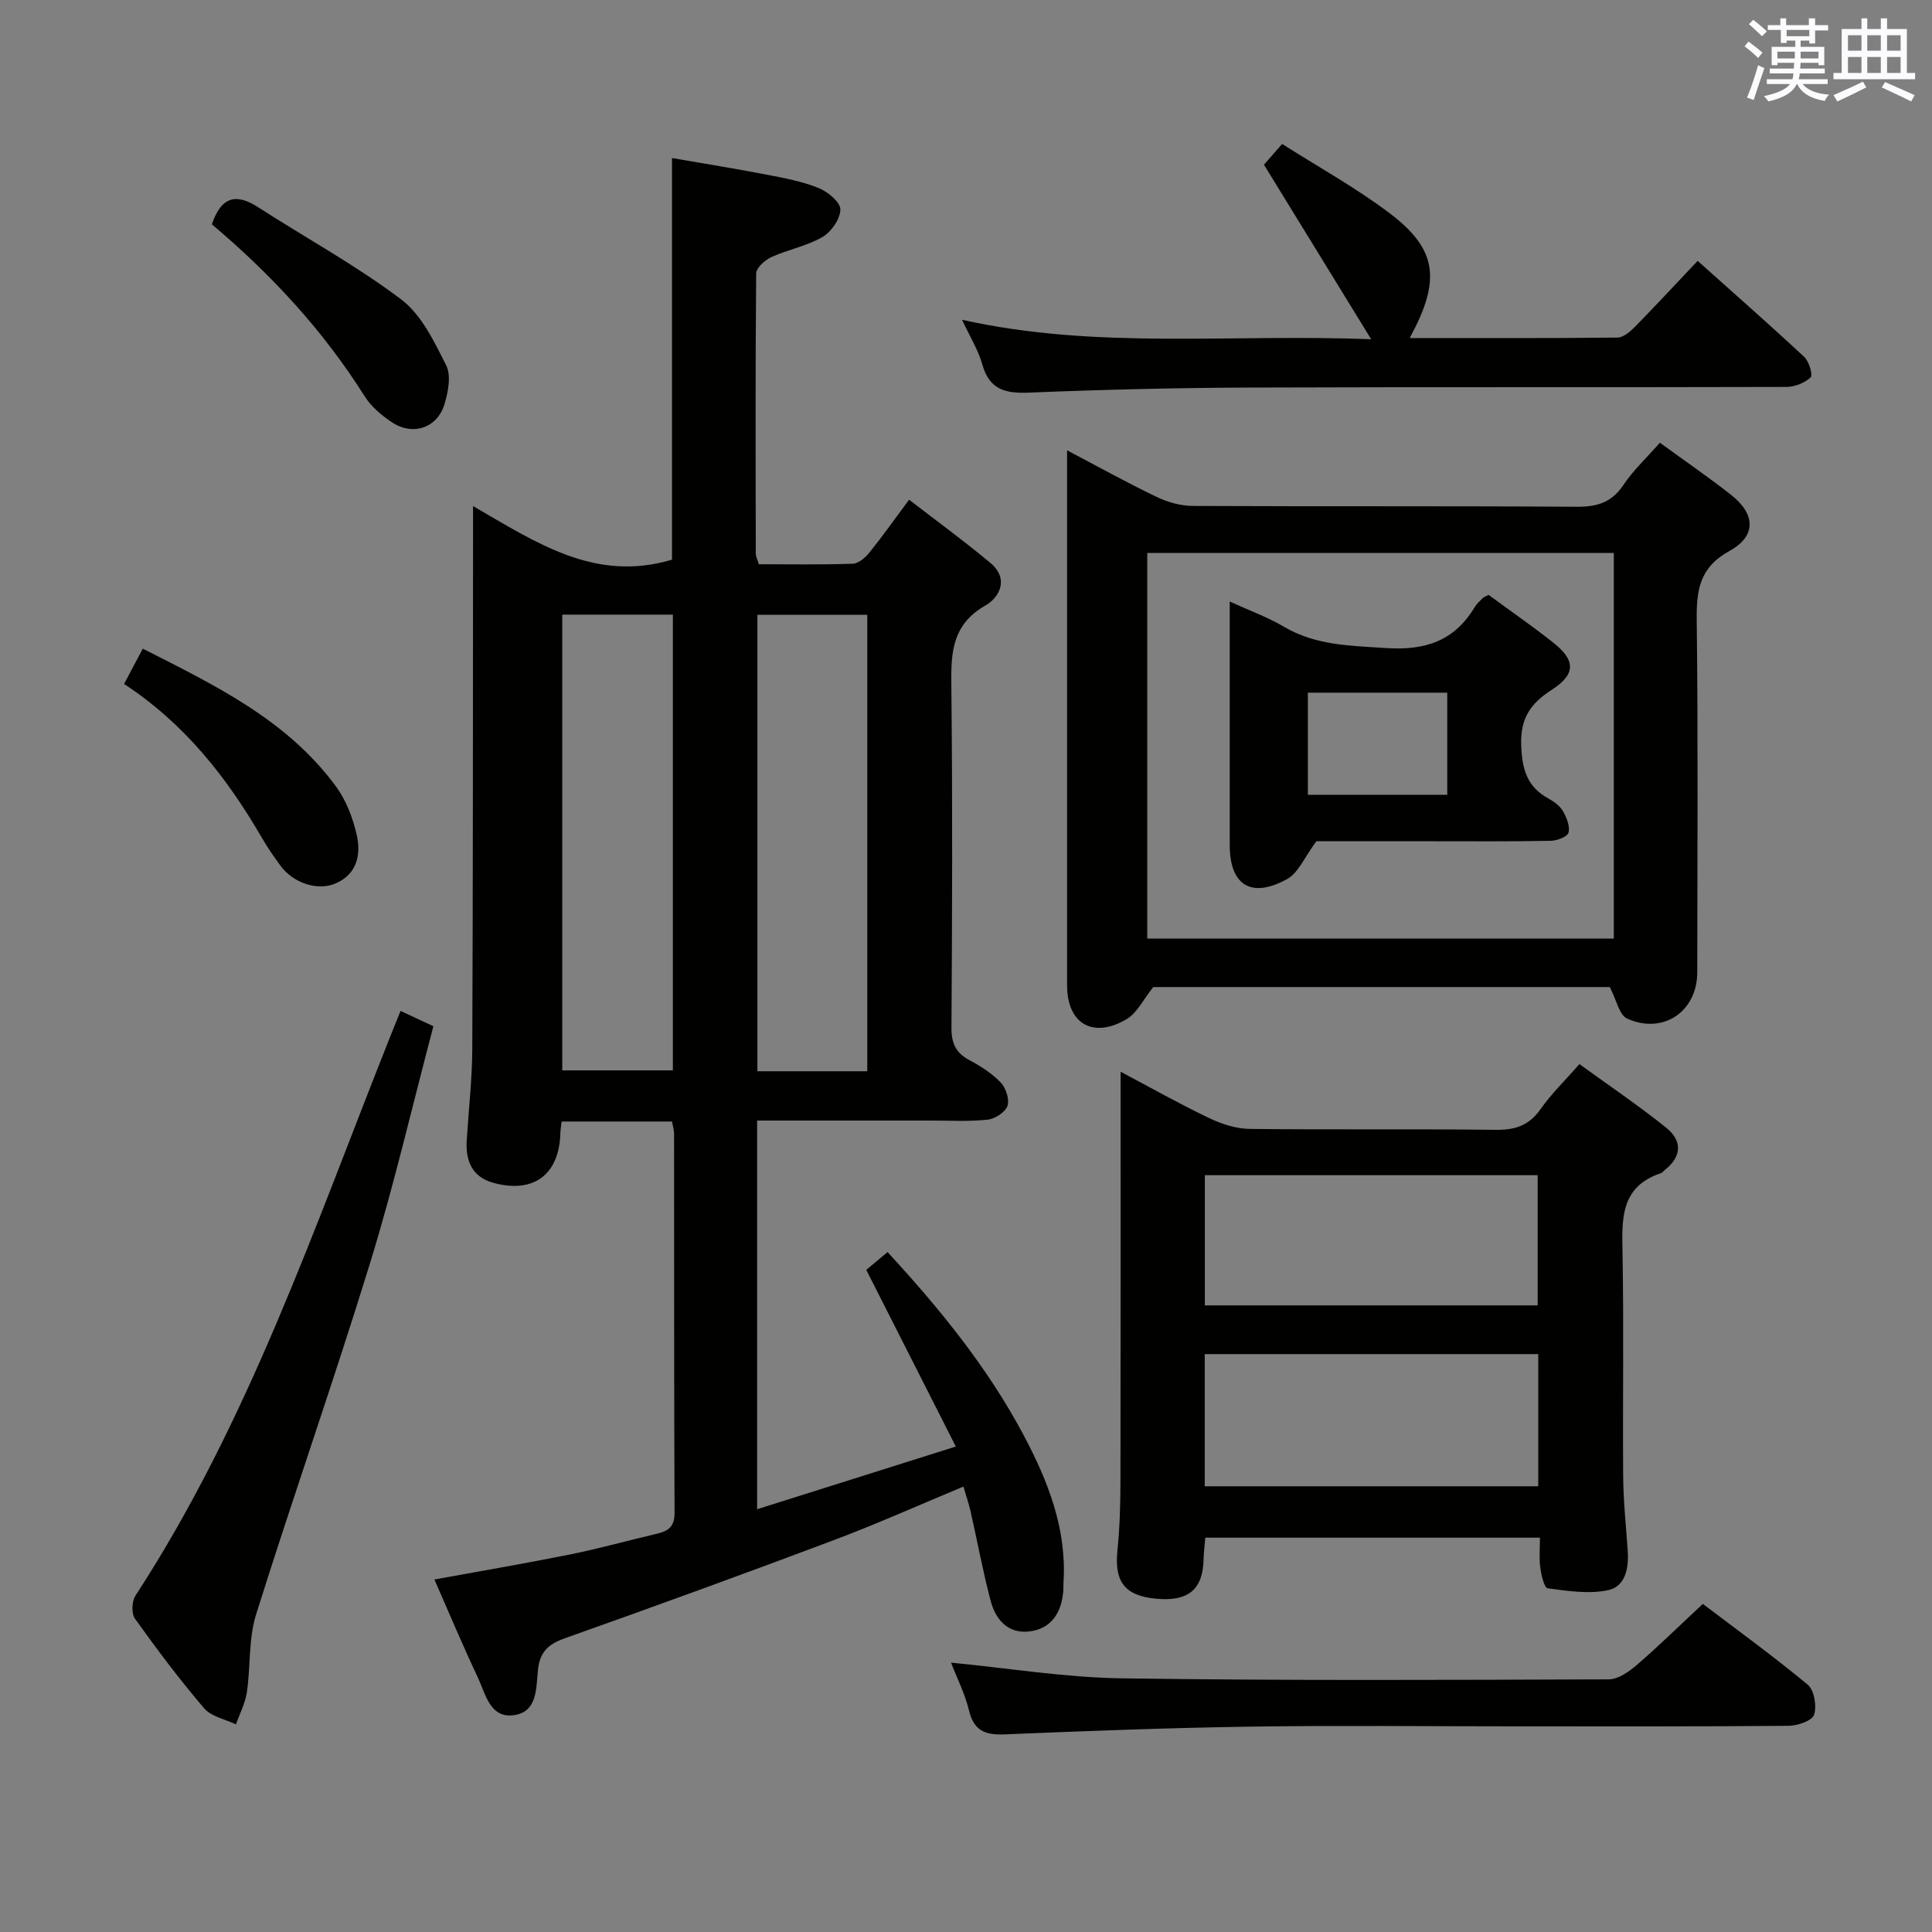 <svg enable-background="new 0 0 400 400" viewBox="0 0 400 400" xmlns="http://www.w3.org/2000/svg"><rect x="0" y="0" width="400" height="400" fill="#808080" stroke="none"/><g fill="#010100"><path d="m89.94 327.02c9.61-1.76 18.91-3.34 28.15-5.2 6.02-1.22 11.95-2.88 17.93-4.28 2.32-.55 3.65-1.43 3.64-4.29-.12-26.16-.07-52.33-.1-78.49 0-.8-.26-1.59-.42-2.56-7.61 0-15.06 0-22.86 0-.1.86-.24 1.62-.26 2.39-.23 8.58-5.5 12.57-13.82 10.32-4.46-1.21-5.84-4.56-5.57-8.84.4-6.31 1.12-12.61 1.15-18.92.15-35.49.13-70.99.16-106.48 0-1.6 0-3.21 0-5.89 13.15 7.6 25.3 15.86 41.19 11.09 0-26.99 0-54.67 0-83.15 6.62 1.15 13.23 2.21 19.81 3.48 3.58.69 7.23 1.38 10.57 2.74 1.89.77 4.49 2.91 4.48 4.42-.01 1.97-1.88 4.65-3.71 5.71-3.24 1.88-7.13 2.59-10.58 4.16-1.33.61-3.13 2.22-3.14 3.38-.18 19.33-.12 38.66-.08 57.99 0 .62.34 1.24.62 2.22 6.52 0 12.99.12 19.46-.11 1.18-.04 2.58-1.24 3.41-2.27 2.71-3.36 5.2-6.89 8.25-10.98 5.75 4.44 11.47 8.6 16.88 13.13 3.79 3.18 1.95 7.04-1.1 8.78-7.48 4.27-7.09 10.81-7.02 17.91.24 23.16.16 46.33.01 69.49-.02 3.27.92 5.25 3.78 6.76 2.33 1.23 4.66 2.74 6.45 4.63 1.06 1.12 1.82 3.49 1.36 4.81-.46 1.31-2.57 2.67-4.09 2.84-3.79.42-7.65.19-11.48.19-11.98.01-23.96 0-36.26 0v80.47c13.62-4.3 26.81-8.46 41.14-12.98-6.34-12.51-12.32-24.3-18.54-36.58.99-.82 2.48-2.08 4.41-3.68 10.83 11.75 20.75 23.92 28.19 37.94 5.03 9.48 8.93 19.34 8.24 30.4-.04.66 0 1.34-.06 2-.41 4.48-2.59 7.76-7.21 8.22-4.31.43-6.81-2.55-7.81-6.33-1.61-6.09-2.75-12.3-4.14-18.45-.36-1.6-.9-3.16-1.5-5.23-9.15 3.8-17.9 7.73-26.87 11.1-18.49 6.96-37.07 13.71-55.69 20.32-3.37 1.19-5.12 2.82-5.52 6.42-.42 3.81-.02 8.94-5.19 9.51-4.78.53-5.68-4.44-7.24-7.76-3.11-6.59-5.93-13.31-9.02-20.35zm26.47-199.77v94.36h22.9c0-31.58 0-62.84 0-94.36-7.7 0-15.14 0-22.9 0zm63.15 94.54c0-31.82 0-63.17 0-94.51-7.8 0-15.22 0-22.75 0v94.51z"/><path d="m318.83 318.36c-23.59 0-46.21 0-69.28 0-.13 1.56-.33 2.99-.36 4.42-.12 6.32-3.16 8.86-9.9 8.21-6.44-.62-8.59-3.53-7.94-9.95.49-4.79.62-9.64.63-14.46.05-27.97.03-55.94.03-84.69 6.4 3.39 12.27 6.71 18.34 9.6 2.59 1.24 5.59 2.21 8.41 2.24 16.99.2 33.98-.02 50.96.19 4.05.05 6.9-.94 9.27-4.33 2.17-3.11 4.96-5.79 8.01-9.28 6.04 4.38 12.19 8.54 17.97 13.17 3.33 2.67 3.29 5.98-.33 8.78-.26.2-.47.54-.76.63-8.53 2.84-8.08 9.67-7.95 16.8.28 15.32.01 30.64.13 45.96.04 5.14.59 10.28.94 15.42.25 3.59-.46 7.42-4.1 8.17-3.98.83-8.34.15-12.47-.4-.71-.09-1.33-2.76-1.53-4.29-.27-2.01-.07-4.09-.07-6.19zm-69.4-10.64h69.05c0-9.29 0-18.32 0-27.37-23.21 0-46.07 0-69.05 0zm.02-64.41v26.96h68.91c0-9.17 0-18 0-26.96-23.06 0-45.67 0-68.91 0z"/><path d="m343.66 91.66c5.13 3.74 10.07 7.12 14.76 10.81 5.03 3.96 5.26 8.51-.32 11.58-6.22 3.42-6.88 8.06-6.81 14.27.29 24.31.13 48.63.11 72.95 0 8.13-7.01 12.98-14.52 9.62-1.63-.73-2.2-3.86-3.59-6.53-31.16 0-63.21 0-94.52 0-2 2.48-3.32 5.35-5.56 6.67-6.97 4.09-12.28.87-12.28-7.01 0-34.81 0-69.62 0-104.43 0-1.82 0-3.63 0-6.35 6.57 3.45 12.46 6.73 18.52 9.63 2.29 1.1 4.99 1.87 7.51 1.88 26.48.13 52.97-.01 79.45.17 4.21.03 7.25-.85 9.69-4.5 2.01-3.01 4.74-5.55 7.56-8.76zm-9.54 102.67c0-26.99 0-53.5 0-79.85-32.52 0-64.58 0-96.59 0v79.85z"/><path d="m261.69 34.1c.75-.86 2.02-2.32 3.76-4.3 7.6 4.84 15.33 9.1 22.29 14.37 9.87 7.47 10.64 13.82 4.12 25.82 14.5 0 28.76.06 43.02-.1 1.23-.01 2.64-1.24 3.63-2.24 4.3-4.38 8.46-8.88 12.97-13.64 7.82 7 15.05 13.34 22.07 19.89 1 .93 1.82 3.77 1.33 4.23-1.23 1.14-3.26 1.97-4.98 1.98-37.15.11-74.3-.01-111.45.13-15.14.06-30.28.43-45.41 1.05-4.89.2-8.2-.6-9.66-5.83-.82-2.95-2.52-5.65-4.19-9.25 27.94 6.22 55.43 2.87 84.7 4.03-7.81-12.7-14.87-24.19-22.2-36.14z"/><path d="m82.93 209.3c2.36 1.1 4.11 1.92 6.8 3.17-4.33 16.36-8.13 32.82-13.08 48.93-7.5 24.4-15.99 48.5-23.63 72.86-1.59 5.07-1.12 10.76-1.91 16.11-.34 2.28-1.48 4.43-2.26 6.65-2.24-1.08-5.11-1.61-6.59-3.34-5.07-5.93-9.77-12.19-14.31-18.54-.76-1.06-.67-3.6.09-4.77 23.42-35.94 37.05-76.32 52.75-115.76.6-1.53 1.22-3.04 2.14-5.31z"/><path d="m196.9 344.23c12 1.16 23.64 3.08 35.31 3.25 33.62.49 67.24.33 100.87.21 1.96-.01 4.19-1.59 5.82-2.99 4.53-3.91 8.8-8.11 13.65-12.63 6.85 5.2 14.48 10.72 21.72 16.73 1.35 1.12 1.9 4.42 1.32 6.22-.4 1.24-3.41 2.27-5.26 2.29-18.81.17-37.62.11-56.43.11-18.31 0-36.62-.21-54.93.06-16.94.25-33.88.89-50.82 1.6-4.01.17-6.49-.6-7.52-4.92-.84-3.48-2.5-6.74-3.73-9.93z"/><path d="m43.86 46.44c2.02-5.91 5.15-6.39 9.59-3.53 9.87 6.36 20.25 12.02 29.6 19.07 4.2 3.17 6.86 8.74 9.33 13.67 1.07 2.14.4 5.57-.39 8.13-1.5 4.84-6.52 6.5-10.78 3.69-2.18-1.44-4.37-3.28-5.73-5.45-8.58-13.63-19.37-25.26-31.62-35.58z"/><path d="m25.69 141.61c1.39-2.63 2.47-4.67 3.87-7.31 14.9 7.56 29.84 14.7 40.01 28.54 2.09 2.84 3.46 6.46 4.27 9.93.94 4.06.15 8.13-4.27 10.1-3.77 1.68-8.86-.04-11.5-3.63-1.37-1.87-2.7-3.8-3.86-5.8-7.24-12.48-15.99-23.62-28.52-31.83z"/><path d="m272.54 174.17c-2.46 3.3-3.72 6.55-6.05 7.83-7.47 4.11-11.89 1.26-11.89-7.07 0-16.47 0-32.95 0-50.39 4.2 1.92 7.89 3.25 11.21 5.21 6.61 3.9 13.74 3.93 21.11 4.42 8.12.54 14.17-1.43 18.39-8.46.42-.7 1.07-1.27 1.65-1.86.22-.22.56-.32 1.23-.69 4.38 3.22 9.02 6.42 13.42 9.91 4.6 3.65 4.68 6.52-.34 9.75-4.46 2.87-6.53 5.94-6.32 11.55.19 4.98 1.24 8.58 5.7 10.99 1.14.62 2.34 1.52 2.96 2.61.75 1.32 1.48 3.12 1.13 4.43-.23.85-2.38 1.65-3.68 1.68-8.16.16-16.33.09-24.49.09-8.48.01-16.94 0-24.03 0zm27.1-30.76c-9.96 0-19.36 0-28.86 0v21.14h28.86c0-7.15 0-14.03 0-21.14z"/></g><path d="m361.2 9.6.8-1c.9.7 1.9 1.4 2.9 2.3l-.9 1.1c-1-1-2-1.8-2.8-2.4zm.5 10.6c.9-2.1 1.6-4.3 2.3-6.7.4.2.8.4 1.3.6-.7 2.1-1.5 4.3-2.2 6.6zm.4-15.2.9-.9c1 .8 2 1.6 2.8 2.4l-1 1c-.9-.9-1.8-1.7-2.7-2.5zm12.5-1.2h1.2v1.4h2.7v1.1h-2.7v2.7h-1.2v-.6h-1.8v1.3h4.9v3.8h-1.2v-.5h-3.7c0 .4-.1.9-.1 1.2h5.1v1h-5.2c0 .5-.1.9-.2 1.2h6v1h-5.2c1.1 1.3 2.9 2 5.5 2.2-.4.4-.7.8-.9 1.3-2.9-.5-4.8-1.6-5.7-3.5h-.1c-.8 1.7-2.7 2.9-5.9 3.6-.2-.4-.6-.8-.9-1.1 2.8-.6 4.6-1.4 5.4-2.5h-4.8v-1h5.3c.1-.3.2-.7.2-1.2h-4.9v-1h5c0-.4 0-.8.1-1.2h-3.5v.5h-1.2v-3.8h4.9v-1.3h-1.8v.5h-1.2v-2.7h-2.7v-1h2.6v-1.4h1.2v1.4h4.7v-1.4zm-6.6 8.3h3.6c0-.4 0-.9 0-1.4h-3.6zm1.9-4.6h4.7v-1.3h-4.7zm6.6 3.2h-3.7v1.4h3.7z" fill="#fbfafc"/><path d="m385.3 3.8h1.3v2.2h2.8v-2.2h1.3v2.2h4.1v9.1h1.7v1.3h-16.9v-1.3h1.7v-9.1h4.1v-2.2zm.4 13.1.7 1.2c-1.8.9-3.8 1.9-6 2.9-.2-.4-.5-.8-.8-1.3 2.3-1 4.3-1.9 6.1-2.8zm-3.1-6.4h2.8v-3.2h-2.8zm0 4.6h2.8v-3.3h-2.8zm4-4.6h2.8v-3.2h-2.8zm0 4.6h2.8v-3.3h-2.8zm3.7 1.9c2.1.9 4.1 1.8 6.1 2.7l-.7 1.3c-2.2-1.1-4.2-2-6.1-2.9zm3.2-9.7h-2.8v3.2h2.8zm-2.8 7.8h2.8v-3.3h-2.8z" fill="#fbfafc"/></svg>